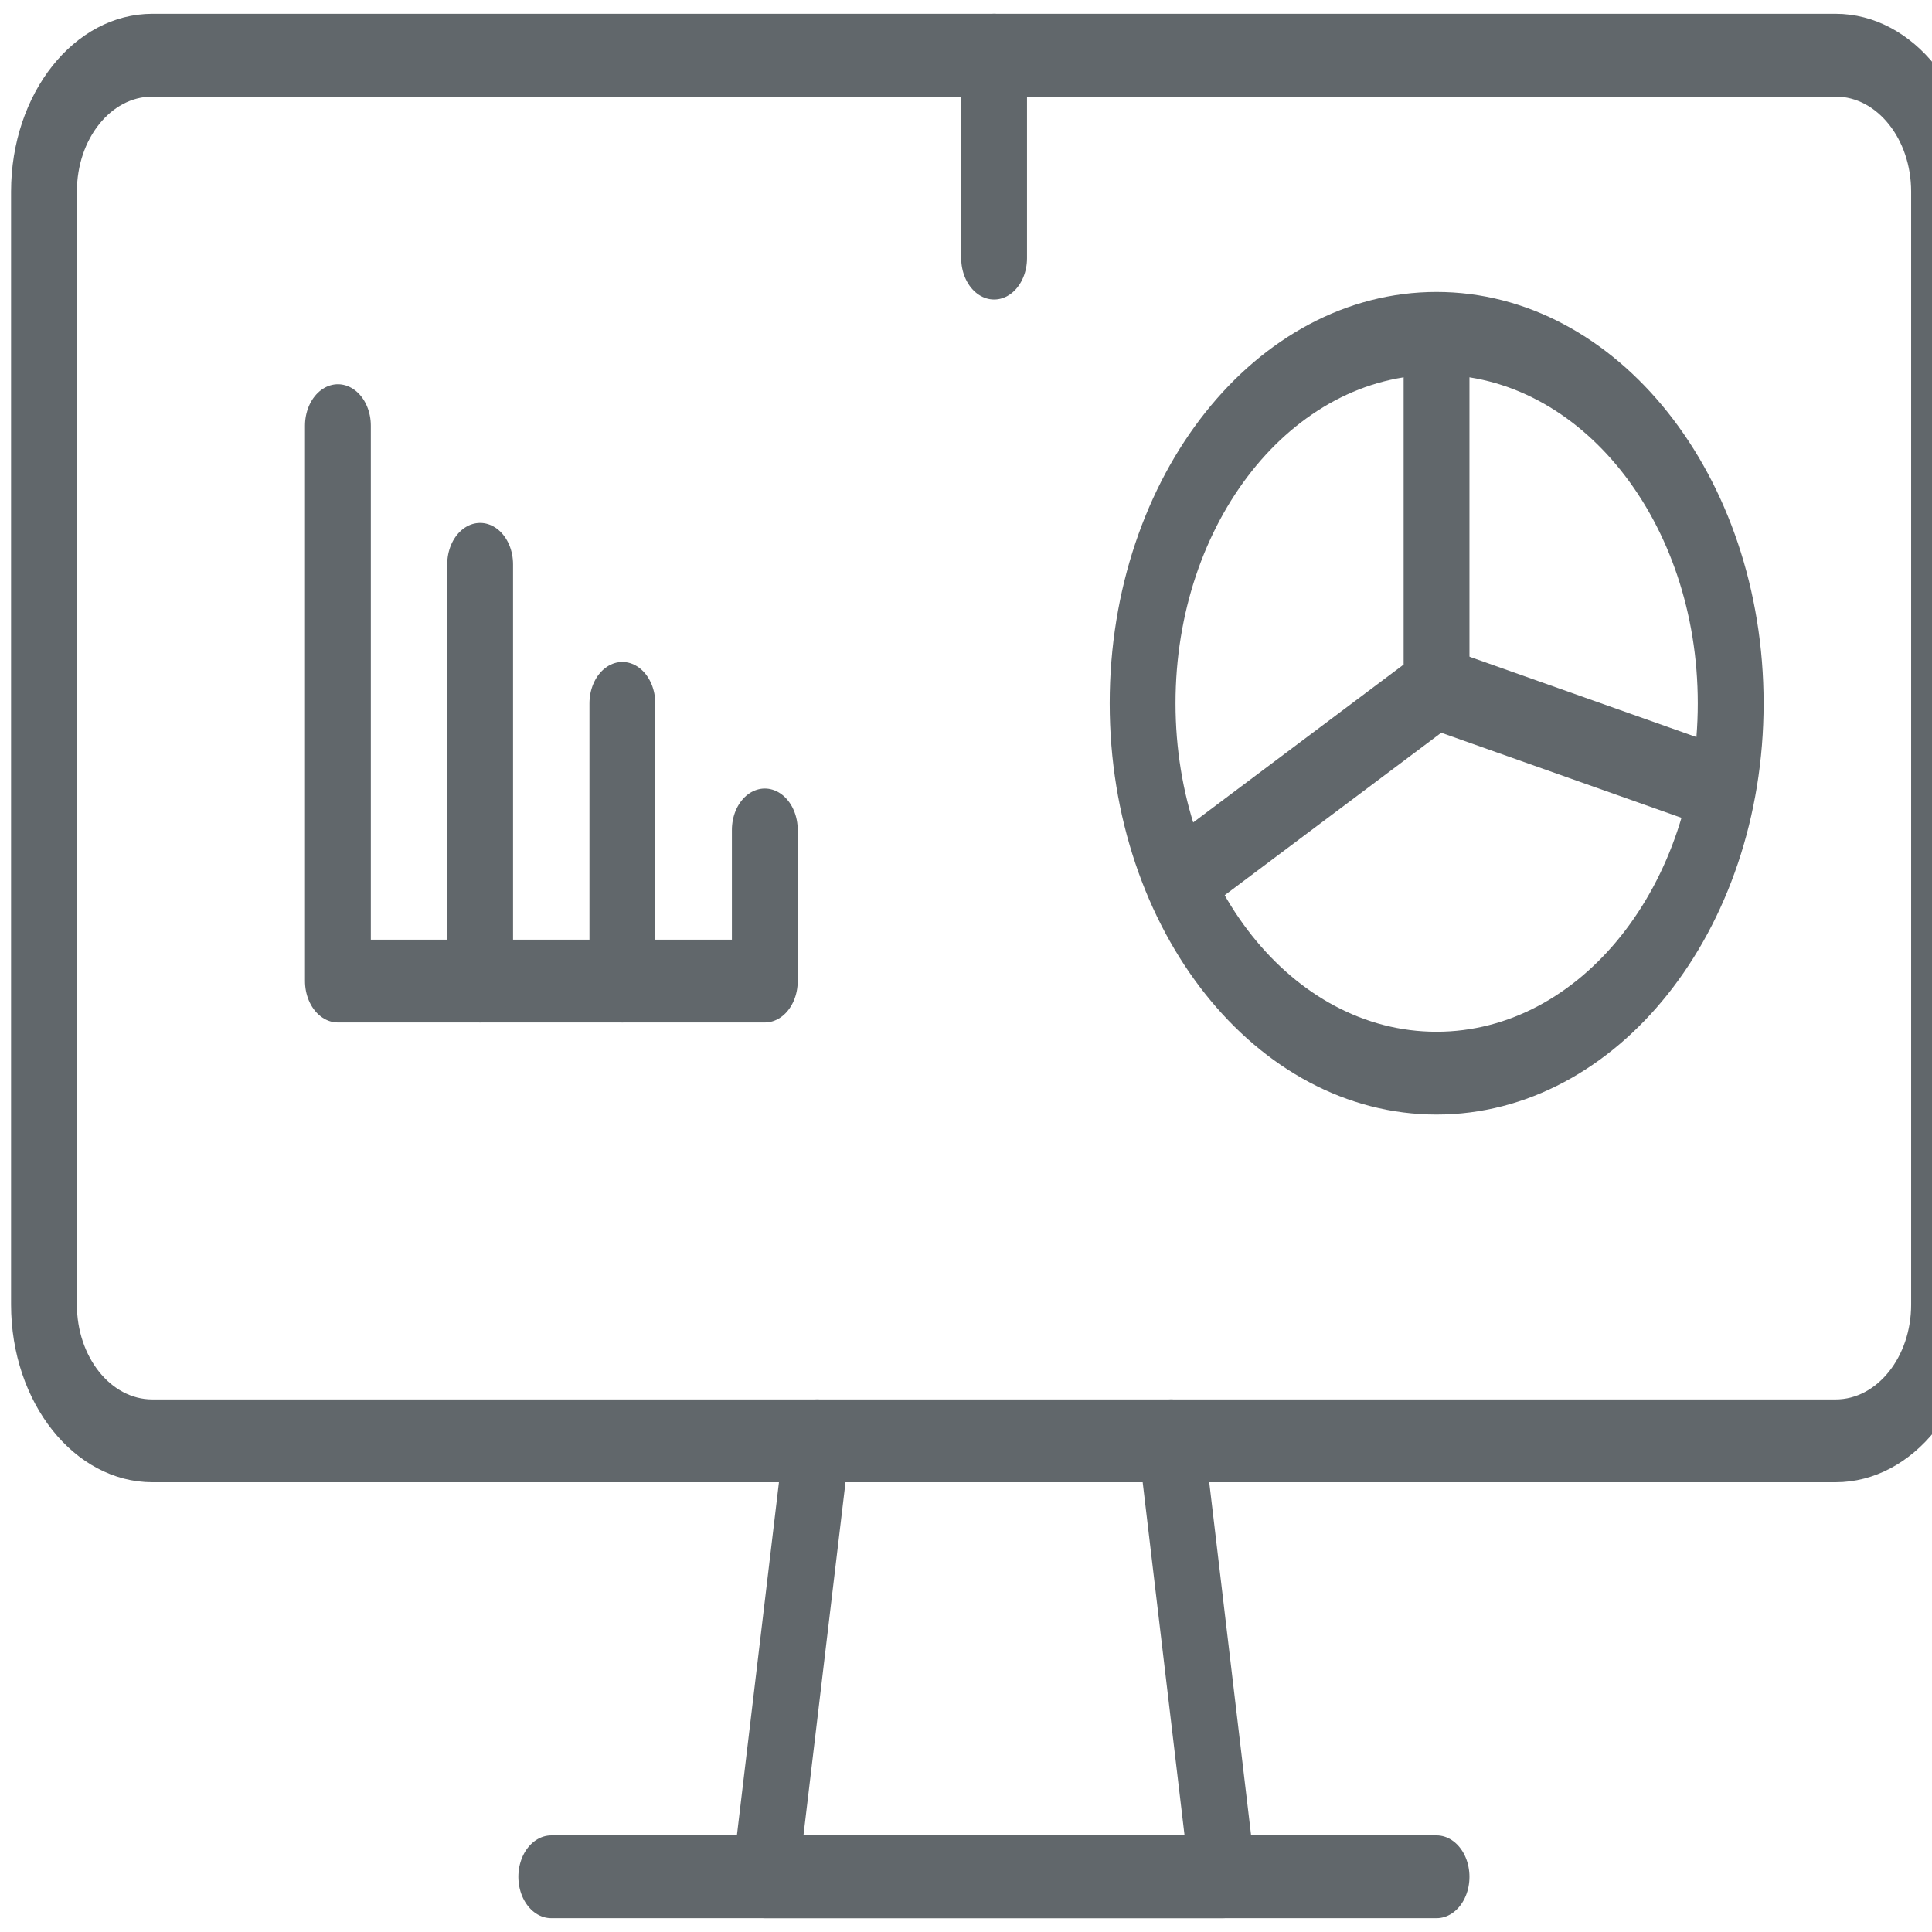 <?xml version="1.0" encoding="UTF-8"?>
<svg xmlns="http://www.w3.org/2000/svg" xmlns:xlink="http://www.w3.org/1999/xlink" width="35px" height="35px" viewBox="0 0 35 35" version="1.1">
<g id="surface1">
<path style="fill:none;stroke-width:1.5;stroke-linecap:butt;stroke-linejoin:miter;stroke:rgb(38.039%,40.392%,41.961%);stroke-opacity:1;stroke-miterlimit:10;" d="M 32.735 19.441 C 36.438 19.441 39.438 16.441 39.438 12.742 C 39.438 9.039 36.438 6.039 32.735 6.039 C 29.032 6.039 26.037 9.039 26.037 12.742 C 26.037 16.441 29.032 19.441 32.735 19.441 Z M 32.735 19.441 " transform="matrix(0.795,0,0,1,0,0)"/>
<path style="fill:none;stroke-width:1.5;stroke-linecap:butt;stroke-linejoin:miter;stroke:rgb(38.039%,40.392%,41.961%);stroke-opacity:1;stroke-miterlimit:10;" d="M 41.829 1 L 3.472 1 C 2.107 1 1.002 2.105 1.002 3.473 L 1.002 23.633 C 1.002 24.996 2.107 26.102 3.472 26.102 L 41.829 26.102 C 43.19 26.102 44.3 24.996 44.3 23.633 L 44.3 3.473 C 44.3 2.105 43.19 1 41.829 1 Z M 41.829 1 " transform="matrix(0.795,0,0,1,0,0)"/>
<path style="fill:none;stroke-width:1.5;stroke-linecap:round;stroke-linejoin:round;stroke:rgb(38.039%,40.392%,41.961%);stroke-opacity:1;stroke-miterlimit:4;" d="M 26.685 26.102 L 27.863 34 L 17.438 34 L 18.621 26.102 " transform="matrix(0.795,0,0,1,0,0)"/>
<path style="fill:none;stroke-width:1.5;stroke-linecap:round;stroke-linejoin:round;stroke:rgb(38.039%,40.392%,41.961%);stroke-opacity:1;stroke-miterlimit:4;" d="M 12.562 34 L 32.735 34 " transform="matrix(0.795,0,0,1,0,0)"/>
<path style="fill:none;stroke-width:1.5;stroke-linecap:round;stroke-linejoin:round;stroke:rgb(38.039%,40.392%,41.961%);stroke-opacity:1;stroke-miterlimit:4;" d="M 7.7 7.711 L 7.7 17.773 L 17.428 17.773 L 17.428 15.035 " transform="matrix(0.795,0,0,1,0,0)"/>
<path style="fill:none;stroke-width:1.5;stroke-linecap:round;stroke-linejoin:round;stroke:rgb(38.039%,40.392%,41.961%);stroke-opacity:1;stroke-miterlimit:4;" d="M 10.941 10.223 L 10.941 17.773 " transform="matrix(0.795,0,0,1,0,0)"/>
<path style="fill:none;stroke-width:1.5;stroke-linecap:round;stroke-linejoin:round;stroke:rgb(38.039%,40.392%,41.961%);stroke-opacity:1;stroke-miterlimit:4;" d="M 14.182 12.742 L 14.182 17.773 " transform="matrix(0.795,0,0,1,0,0)"/>
<path style="fill:none;stroke-width:1.5;stroke-linecap:butt;stroke-linejoin:miter;stroke:rgb(38.039%,40.392%,41.961%);stroke-opacity:1;stroke-miterlimit:10;" d="M 32.735 6.039 L 32.735 12.465 L 26.867 15.965 " transform="matrix(0.795,0,0,1,0,0)"/>
<path style="fill:none;stroke-width:1.5;stroke-linecap:butt;stroke-linejoin:miter;stroke:rgb(38.039%,40.392%,41.961%);stroke-opacity:1;stroke-miterlimit:10;" d="M 32.735 12.465 L 39.438 14.352 " transform="matrix(0.795,0,0,1,0,0)"/>
<path style="fill:none;stroke-width:1.5;stroke-linecap:round;stroke-linejoin:round;stroke:rgb(38.039%,40.392%,41.961%);stroke-opacity:1;stroke-miterlimit:4;" d="M 22.653 1 L 22.653 4.676 " transform="matrix(0.795,0,0,1,0,0)"/>
</g>
</svg>
